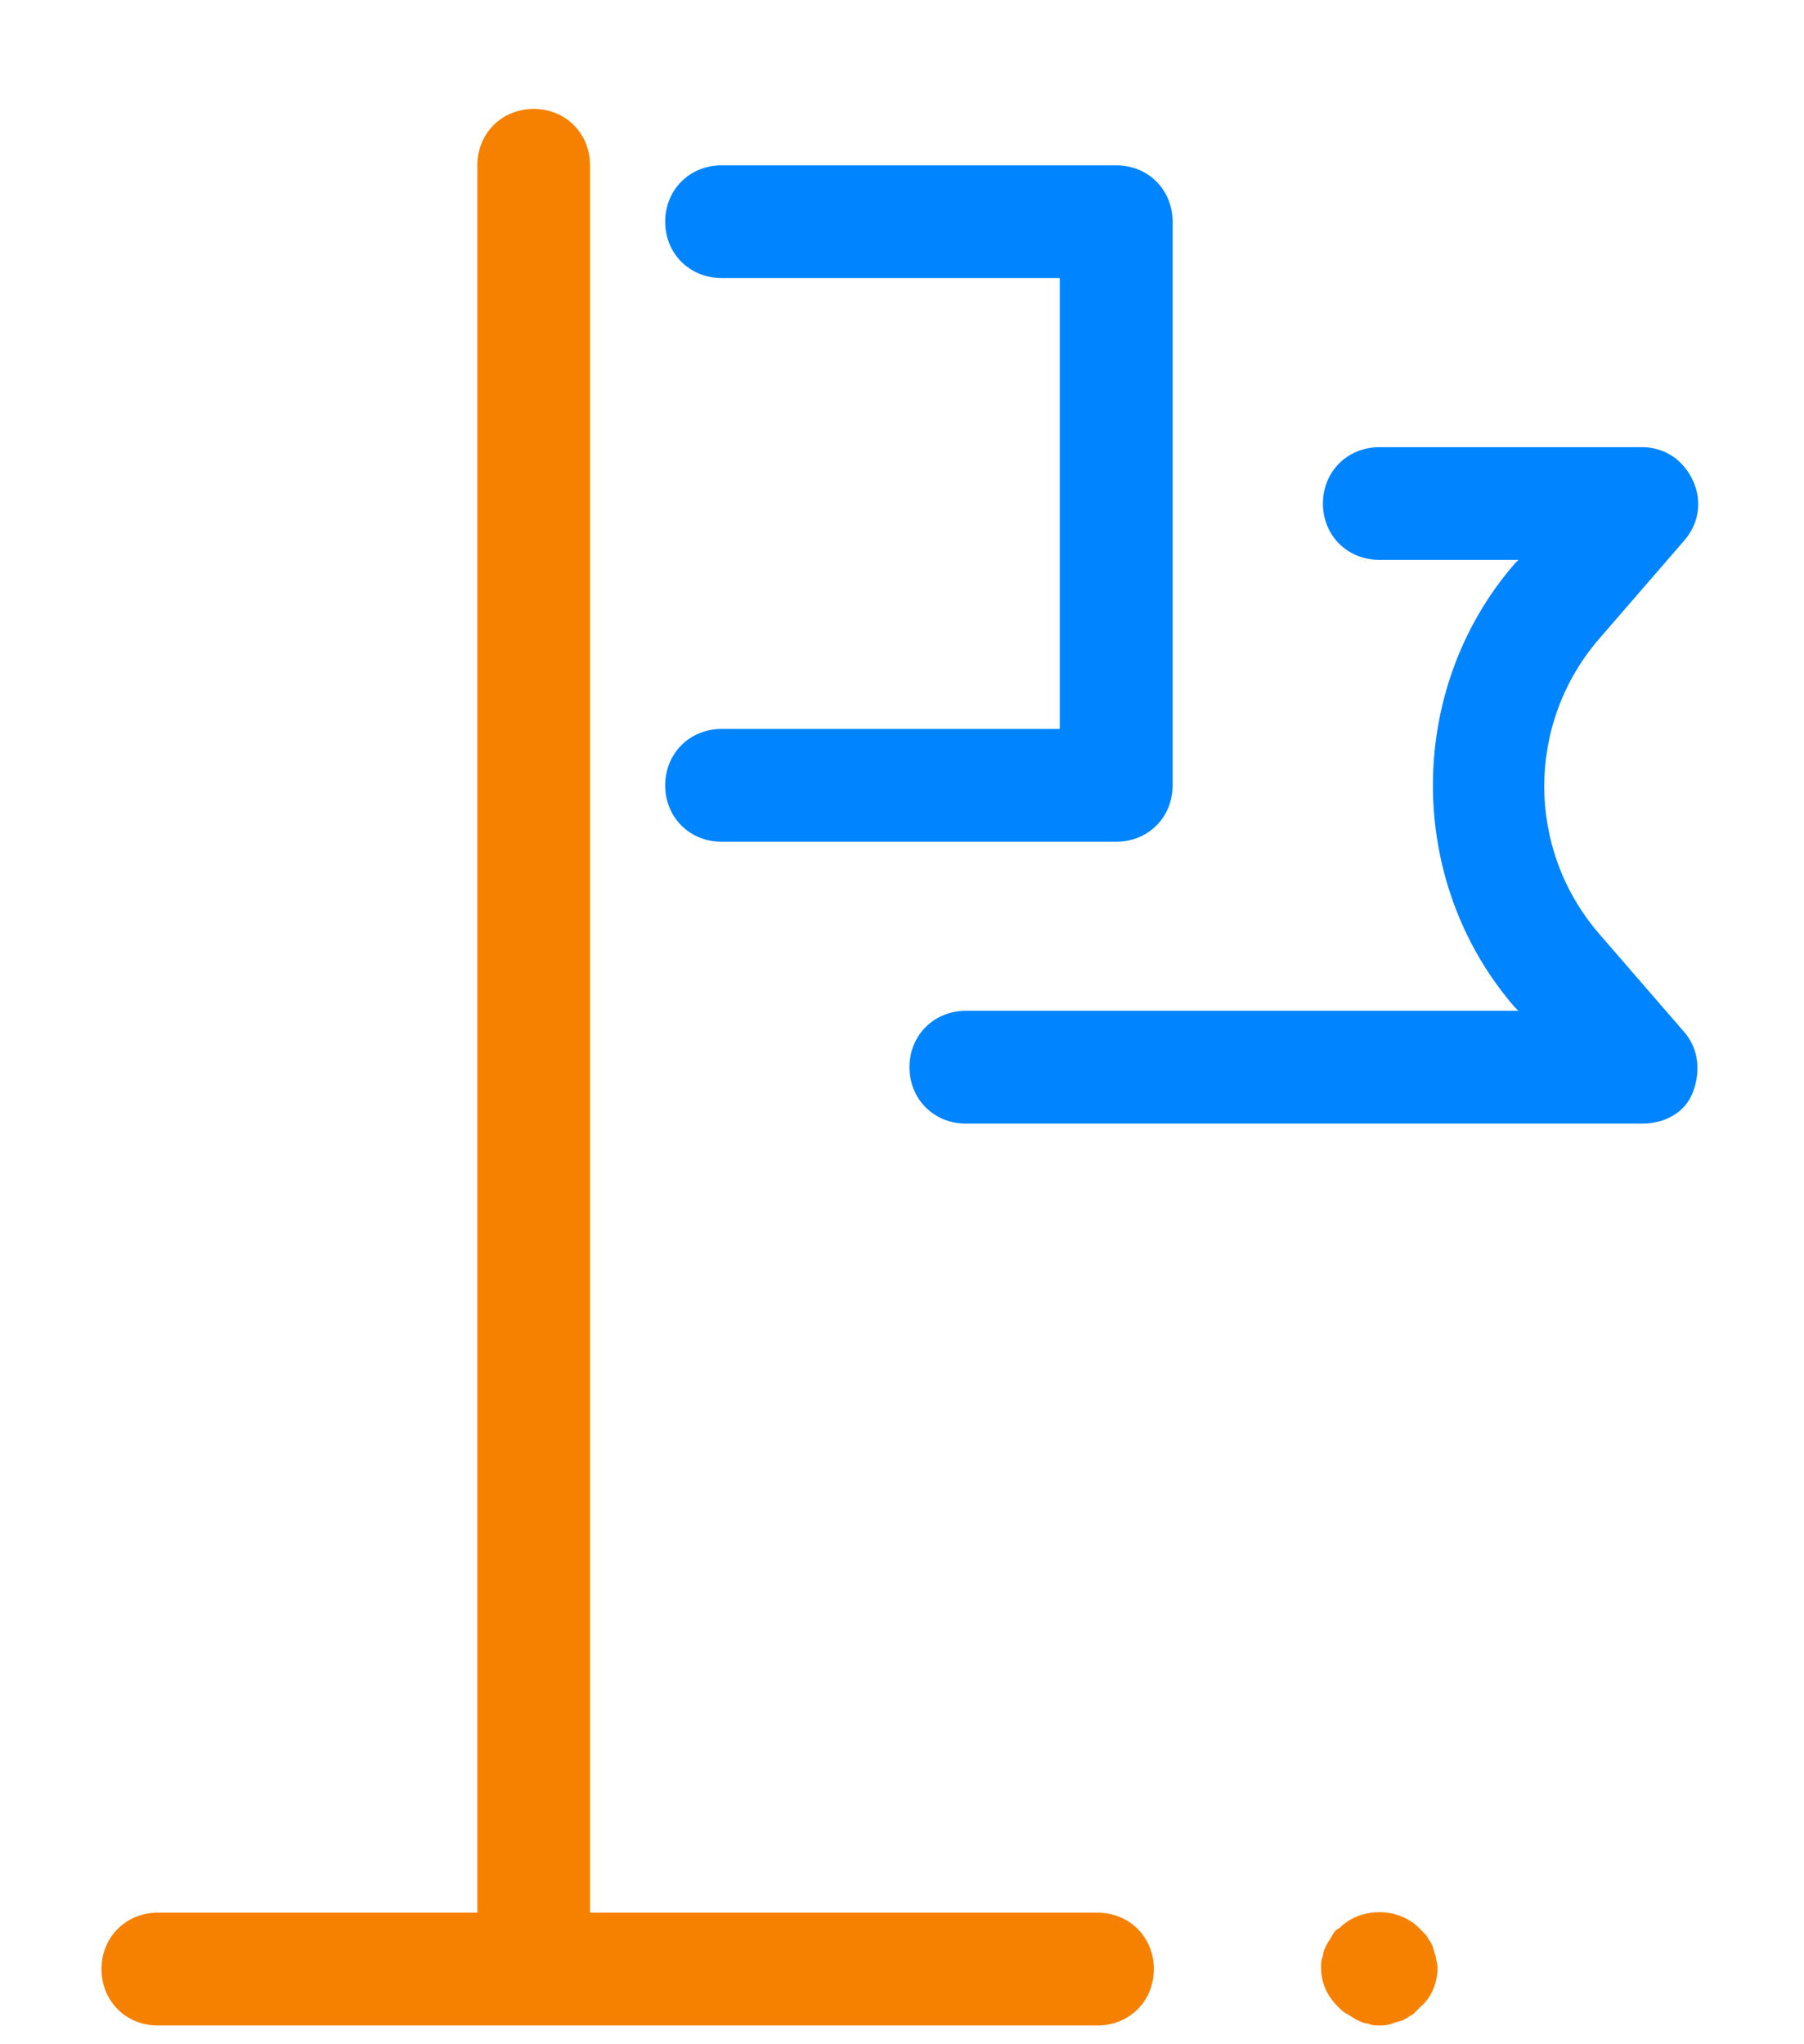 <svg width="15" height="17" viewBox="0 0 15 17" fill="none" xmlns="http://www.w3.org/2000/svg">
<path d="M9.281 7H6C5.734 7 5.531 6.797 5.531 6.531C5.531 6.266 5.734 6.062 6 6.062H8.812V2.312H6C5.734 2.312 5.531 2.109 5.531 1.844C5.531 1.578 5.734 1.375 6 1.375H9.281C9.547 1.375 9.75 1.578 9.75 1.844V6.531C9.75 6.797 9.547 7 9.281 7Z" fill="#0084FF"/>
<path d="M13.656 9.344H8.031C7.766 9.344 7.562 9.141 7.562 8.875C7.562 8.609 7.766 8.406 8.031 8.406H12.625L12.594 8.375C11.688 7.328 11.688 5.734 12.594 4.688L12.625 4.656H11.469C11.203 4.656 11 4.453 11 4.188C11 3.922 11.203 3.719 11.469 3.719H13.656C13.844 3.719 14 3.828 14.078 4C14.156 4.172 14.125 4.359 14 4.5L13.297 5.312C12.688 6.016 12.688 7.062 13.297 7.766L14 8.578C14.125 8.719 14.141 8.906 14.078 9.078C14.016 9.25 13.844 9.344 13.656 9.344Z" fill="#0084FF"/>
<path d="M11.469 16.844C11.438 16.844 11.406 16.844 11.375 16.828C11.344 16.828 11.312 16.812 11.281 16.797C11.25 16.781 11.234 16.766 11.203 16.75C11.172 16.734 11.156 16.719 11.125 16.688C11.031 16.594 10.984 16.484 10.984 16.359C10.984 16.328 10.984 16.297 11 16.266C11 16.234 11.016 16.203 11.031 16.172C11.047 16.141 11.062 16.125 11.078 16.094C11.094 16.062 11.109 16.047 11.141 16.031C11.312 15.859 11.625 15.859 11.797 16.031C11.812 16.047 11.844 16.078 11.859 16.094C11.875 16.125 11.891 16.141 11.906 16.172C11.922 16.203 11.922 16.234 11.938 16.266C11.938 16.297 11.953 16.328 11.953 16.359C11.953 16.484 11.906 16.609 11.812 16.688C11.797 16.703 11.766 16.734 11.75 16.75C11.719 16.766 11.703 16.781 11.672 16.797C11.641 16.812 11.609 16.812 11.578 16.828C11.531 16.844 11.5 16.844 11.469 16.844ZM9.125 15.906H4.906V1.375C4.906 1.109 4.703 0.906 4.438 0.906C4.172 0.906 3.969 1.109 3.969 1.375V15.906H1.312C1.047 15.906 0.844 16.109 0.844 16.375C0.844 16.641 1.047 16.844 1.312 16.844H9.125C9.391 16.844 9.594 16.641 9.594 16.375C9.594 16.109 9.391 15.906 9.125 15.906Z" fill="#F68100"/>
</svg>

